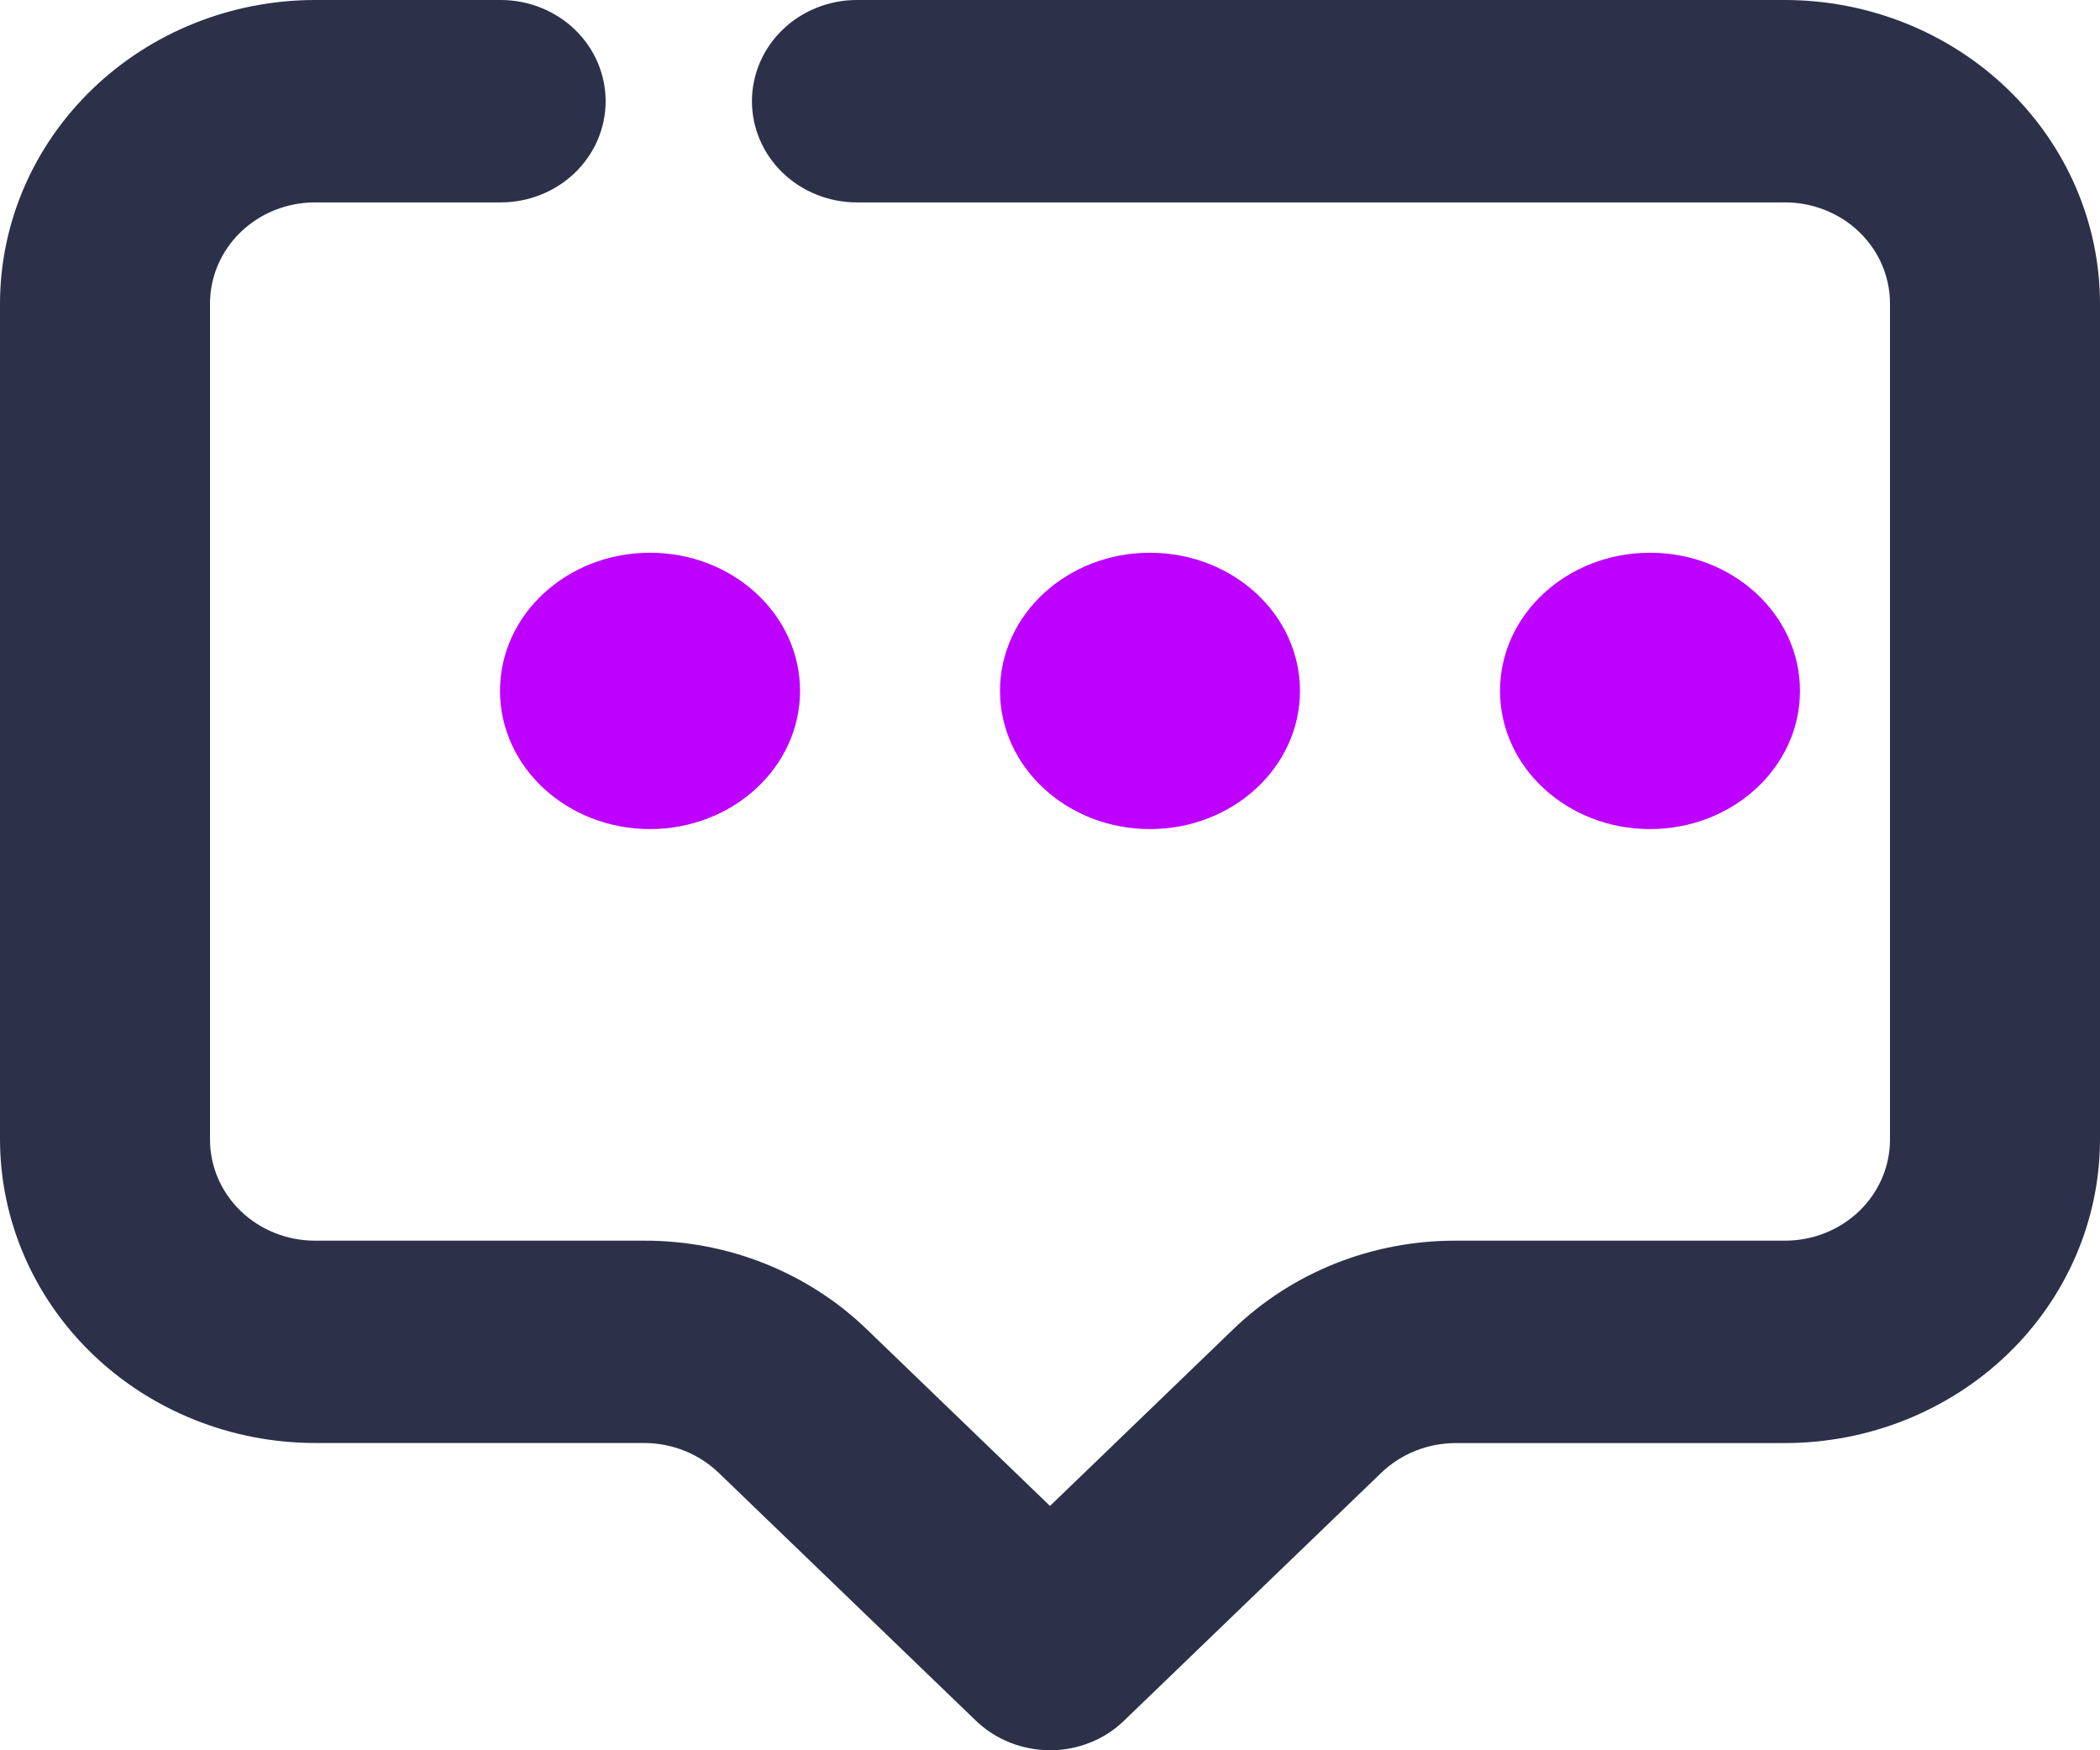 <svg width="30" height="25" viewBox="0 0 30 25" fill="none" xmlns="http://www.w3.org/2000/svg">
<path d="M15 24.999C14.602 24.999 14.221 24.847 13.94 24.576L10.264 21.034C9.982 20.764 9.601 20.612 9.203 20.611H4.5C3.307 20.61 2.163 20.152 1.319 19.339C0.476 18.526 0.001 17.424 0 16.274V4.337C0.001 3.187 0.476 2.085 1.32 1.272C2.163 0.459 3.307 0.001 4.5 0H7.152C7.55 0 7.931 0.152 8.213 0.423C8.494 0.694 8.652 1.062 8.652 1.446C8.652 1.829 8.494 2.197 8.213 2.468C7.931 2.739 7.55 2.891 7.152 2.891H4.5C4.102 2.891 3.721 3.043 3.439 3.314C3.158 3.585 3 3.953 3 4.337V16.276C3 16.659 3.158 17.027 3.439 17.298C3.721 17.569 4.102 17.721 4.5 17.721H9.205C9.796 17.72 10.382 17.831 10.928 18.049C11.475 18.268 11.971 18.588 12.388 18.992L15 21.51L17.612 18.992C18.029 18.588 18.525 18.267 19.071 18.049C19.617 17.831 20.203 17.72 20.794 17.721H25.5C25.898 17.721 26.279 17.569 26.561 17.298C26.842 17.027 27 16.659 27 16.276V4.337C27 3.953 26.842 3.585 26.561 3.314C26.279 3.043 25.898 2.891 25.5 2.891H12.242C11.844 2.891 11.463 2.739 11.181 2.468C10.9 2.197 10.742 1.829 10.742 1.446C10.742 1.062 10.9 0.694 11.181 0.423C11.463 0.152 11.844 0 12.242 0H25.5C26.693 0.001 27.837 0.459 28.68 1.272C29.524 2.085 29.999 3.187 30 4.337V16.276C29.999 17.425 29.524 18.528 28.681 19.341C27.837 20.154 26.693 20.611 25.5 20.612H20.794C20.397 20.613 20.016 20.765 19.734 21.035L16.059 24.576C15.92 24.711 15.755 24.818 15.573 24.89C15.391 24.963 15.195 25 14.998 25" fill="#2C3149"/>
<path d="M11.429 9.868C11.429 10.958 10.469 11.842 9.286 11.842C8.102 11.842 7.143 10.958 7.143 9.868C7.143 8.778 8.102 7.895 9.286 7.895C10.469 7.895 11.429 8.778 11.429 9.868Z" fill="#BD00FF"/>
<path d="M25.714 9.868C25.714 10.958 24.755 11.842 23.572 11.842C22.388 11.842 21.429 10.958 21.429 9.868C21.429 8.778 22.388 7.895 23.572 7.895C24.755 7.895 25.714 8.778 25.714 9.868Z" fill="#BD00FF"/>
<path d="M18.571 9.868C18.571 10.958 17.612 11.842 16.428 11.842C15.245 11.842 14.286 10.958 14.286 9.868C14.286 8.778 15.245 7.895 16.428 7.895C17.612 7.895 18.571 8.778 18.571 9.868Z" fill="#BD00FF"/>
</svg>
